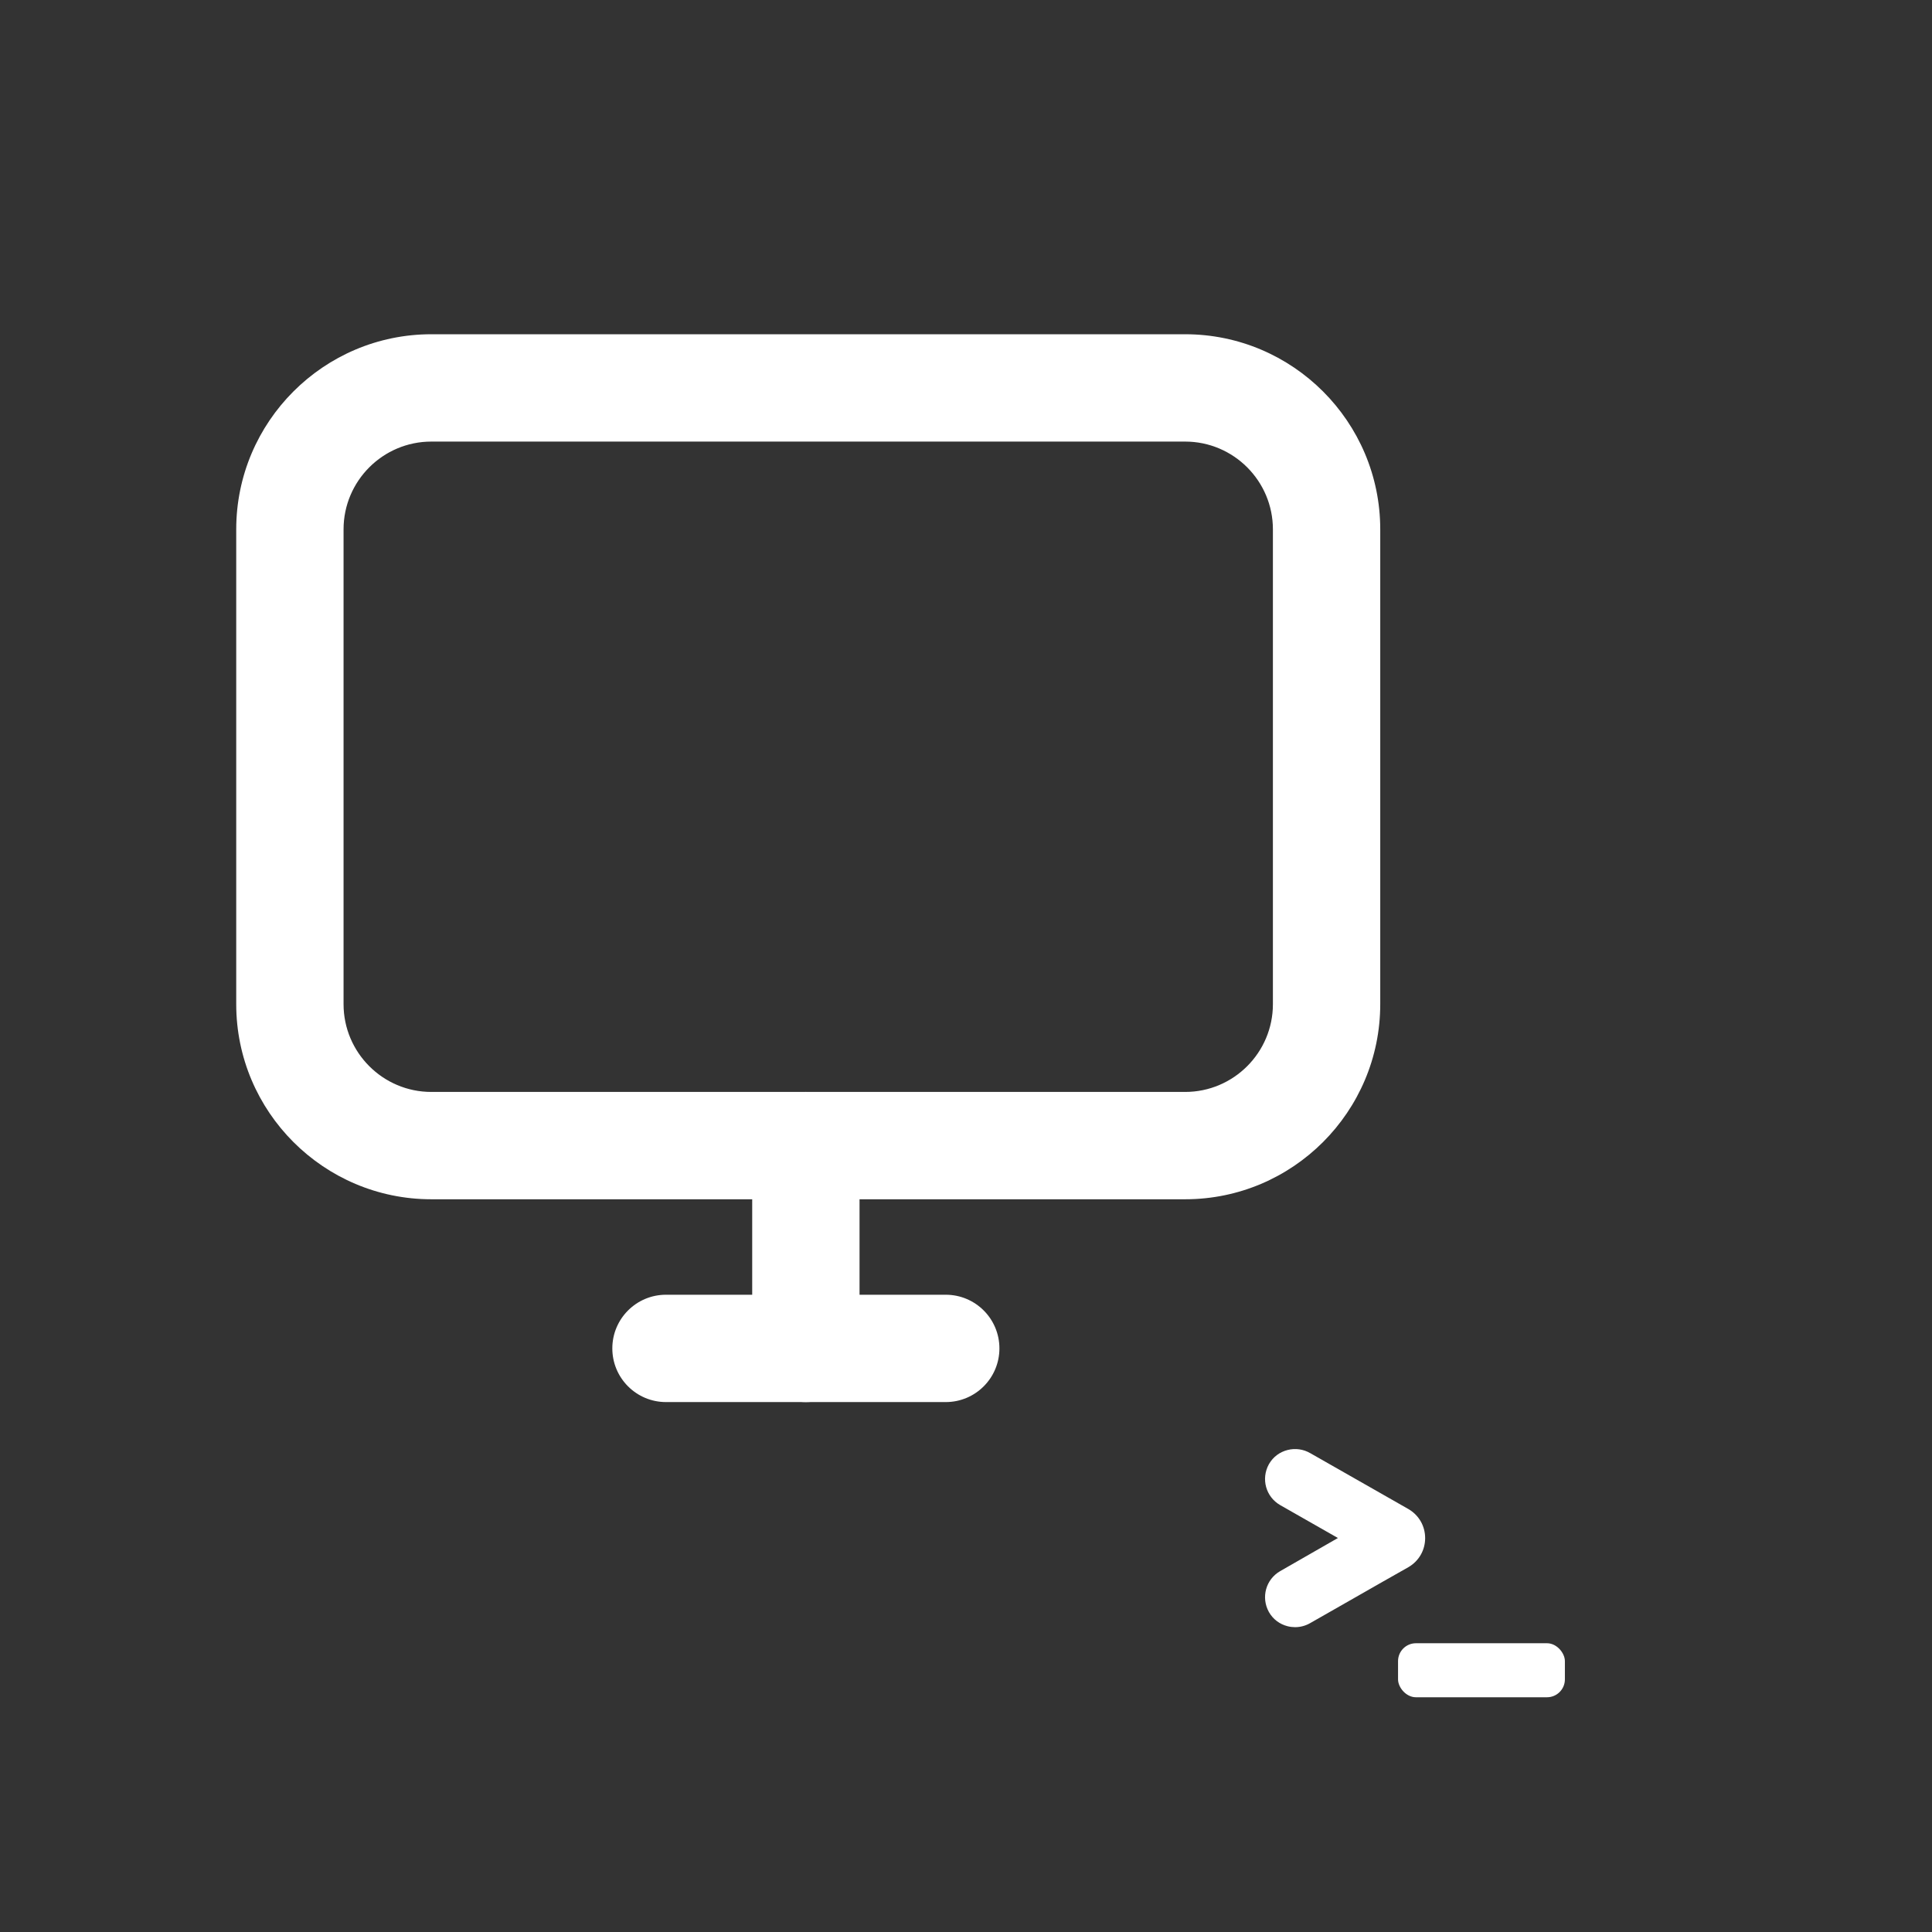 <?xml version="1.0" encoding="UTF-8"?>
<svg id="layer1" xmlns="http://www.w3.org/2000/svg" width="1080" height="1080" viewBox="0 0 1080 1080">
  <rect x="0" y="0" width="1080" height="1080" fill="#333333" stroke="none"/>
  <g>
    <path d="M723.965,909.597c-1.384,0-2.776-.17-4.151-.514-4.435-1.108-8.125-3.876-10.393-7.793-.037-.063-.073-.127-.109-.191-4.485-8.157-1.717-18.182,6.304-22.824l32.29-18.518-32.232-18.368c-.021-.012-.04-.023-.06-.035-8.019-4.643-10.786-14.668-6.302-22.823.036-.064.072-.128.109-.191,2.268-3.917,5.958-6.685,10.393-7.793,4.311-1.077,8.791-.449,12.621,1.771,9.207,5.221,27.749,15.793,44.144,25.141l10.708,6.105c.04.022.079.045.118.068,5.801,3.412,9.264,9.461,9.265,16.183,0,6.722-3.463,12.772-9.264,16.186-.056.032-.112.064-.169.097-9.485,5.335-22.588,12.828-34.148,19.439-8.286,4.738-15.806,9.038-20.707,11.809-2.594,1.49-5.484,2.253-8.416,2.253ZM722.49,829.668c.016.009.031.018.046.026-.016-.009-.03-.018-.046-.026Z" fill="#fff"/>
    <rect x="781.515" y="918.58" width="93.27" height="30.199" rx="10" ry="10" fill="#fff"/>
  </g>
  <path d="M662.502,670.398H241.111c-60.136,0-109.06-48.924-109.06-109.06v-265.433c0-60.135,48.924-109.059,109.06-109.059h421.392c60.135,0,109.059,48.924,109.059,109.059v265.433c0,60.136-48.924,109.06-109.059,109.06ZM241.111,246.847c-27.052,0-49.06,22.008-49.06,49.059v265.433c0,27.052,22.008,49.06,49.06,49.06h421.392c27.051,0,49.059-22.008,49.059-49.06v-265.433c0-27.051-22.008-49.059-49.059-49.059H241.111Z" fill="#fff"/>
  <path d="M450.487,783.766c-16.568,0-30-13.432-30-30v-113.368c0-16.568,13.432-30,30-30s30,13.432,30,30v113.368c0,16.568-13.432,30-30,30Z" fill="#fff"/>
  <path d="M528.68,783.766h-156.387c-16.568,0-30-13.432-30-30s13.432-30,30-30h156.387c16.568,0,30,13.432,30,30s-13.432,30-30,30Z" fill="#fff"/>
</svg>